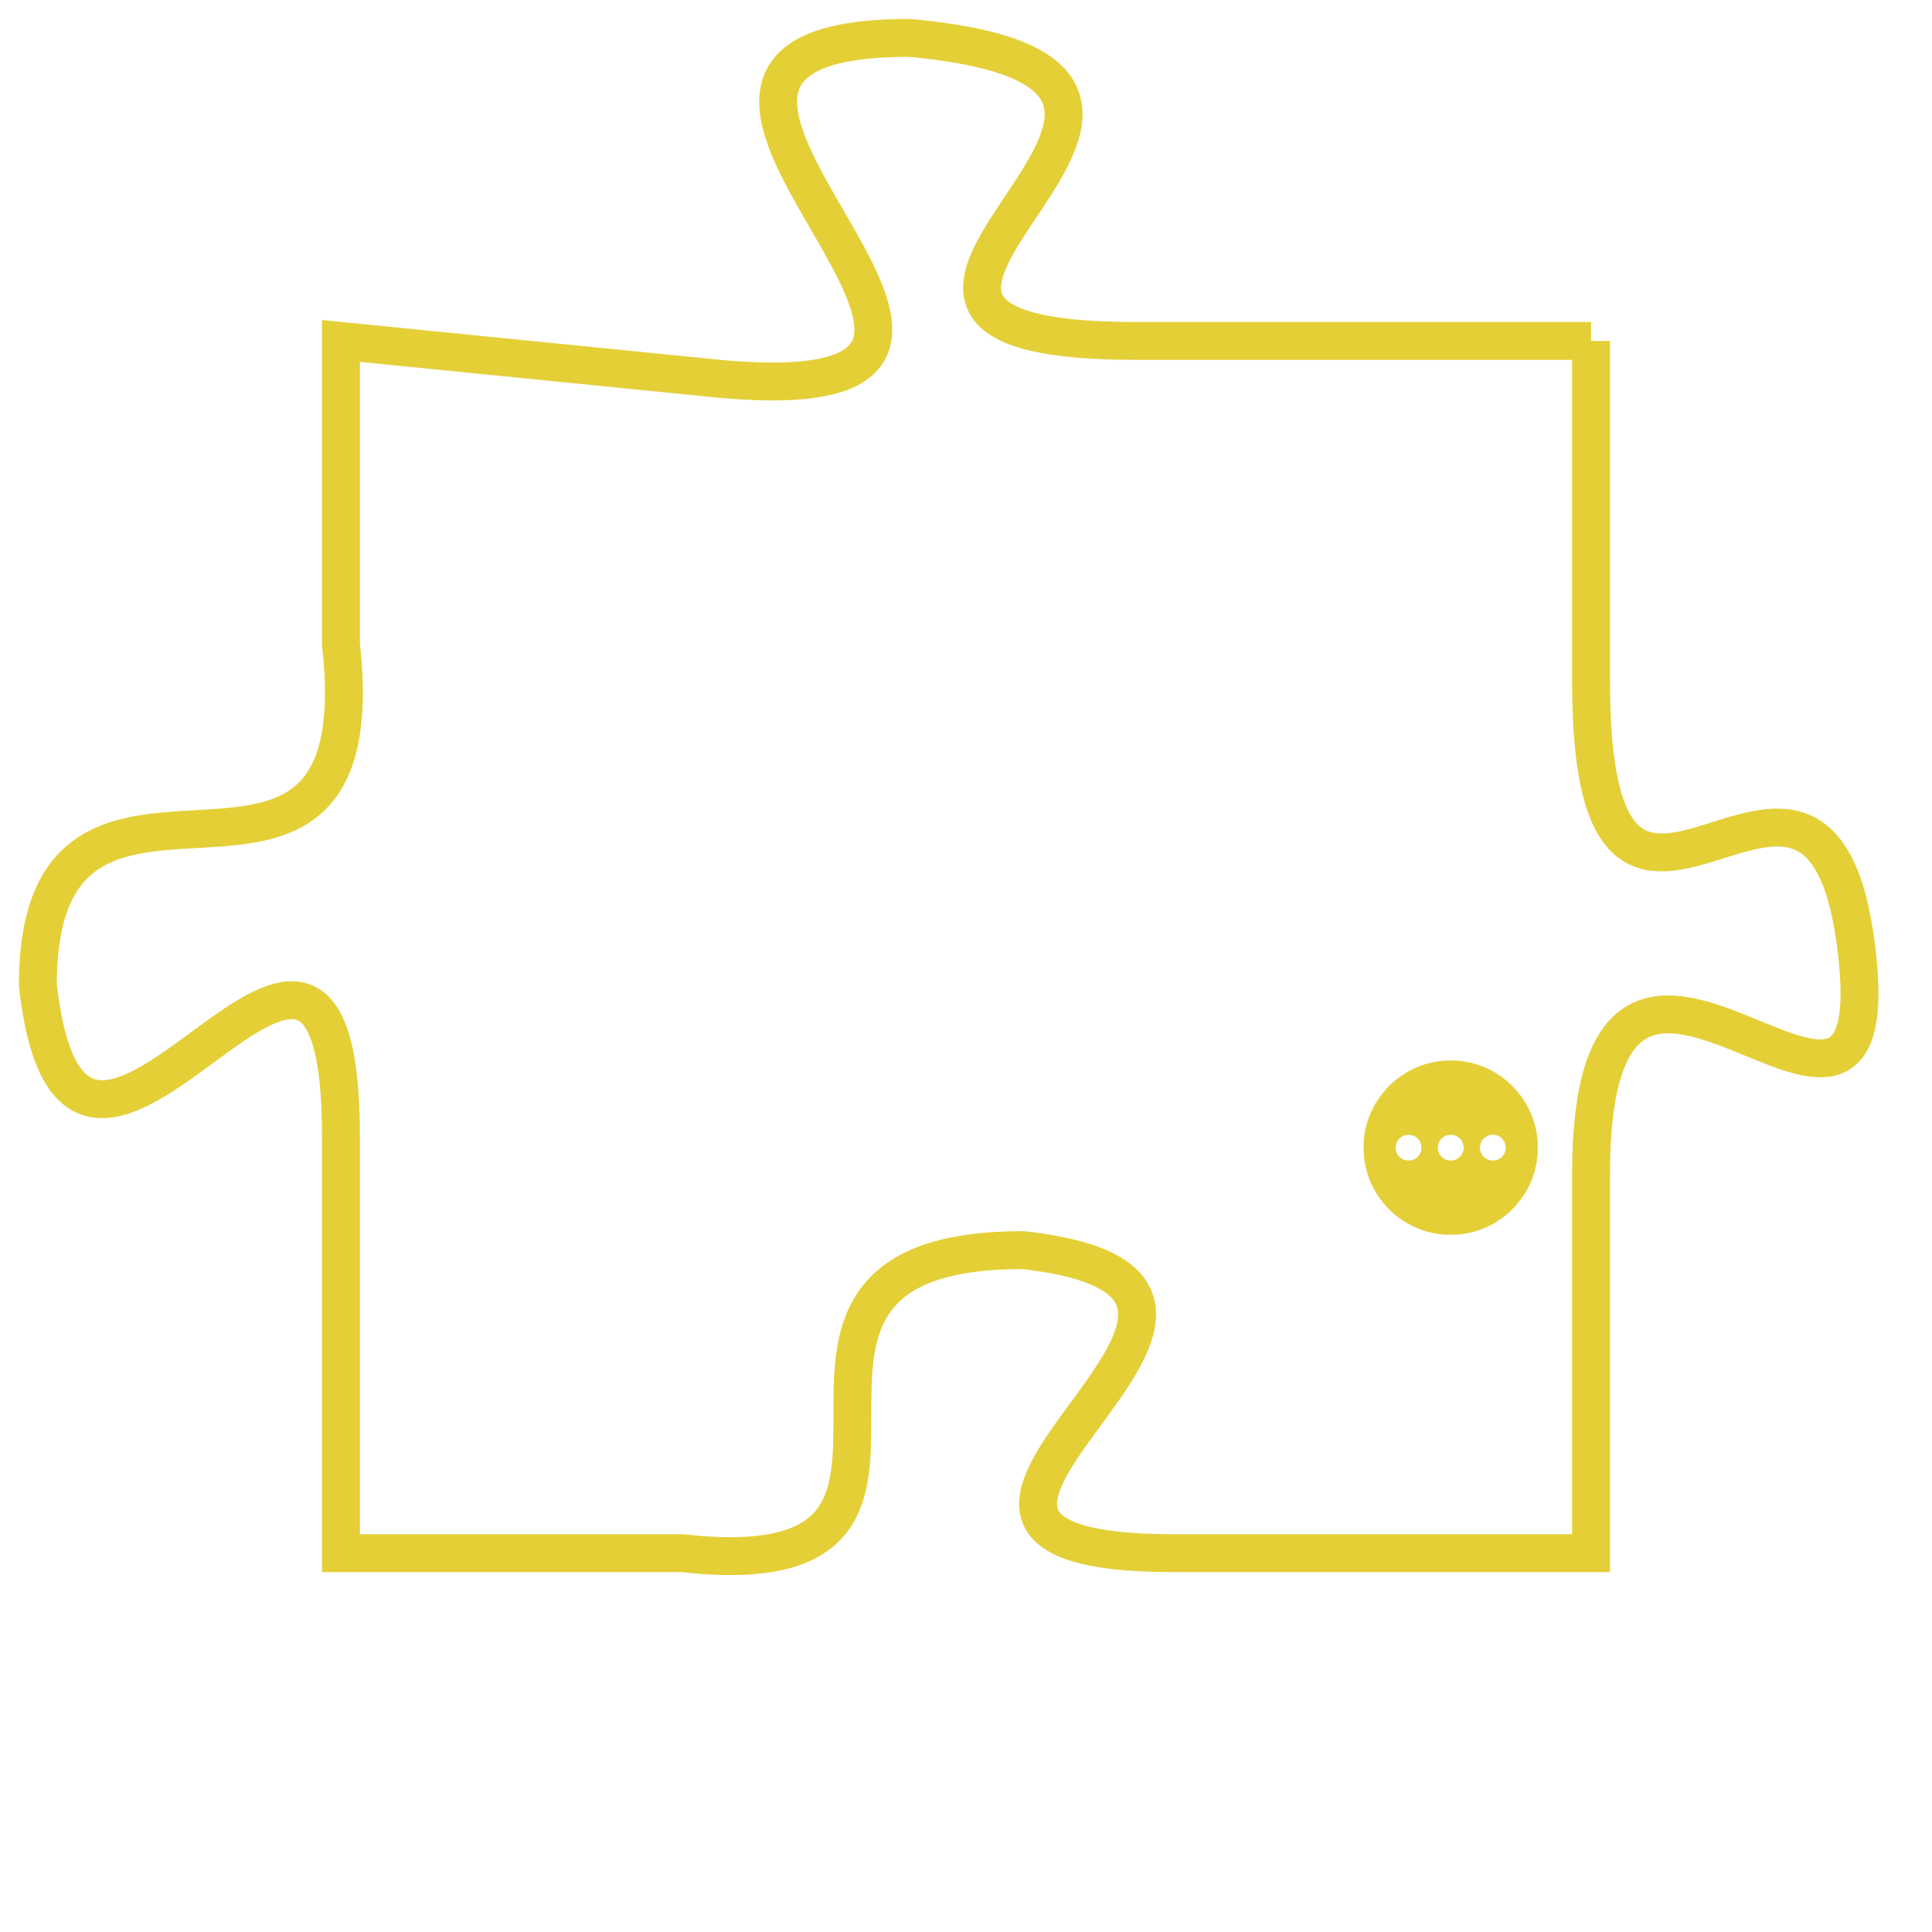 <svg version="1.1" xmlns="http://www.w3.org/2000/svg" xmlns:xlink="http://www.w3.org/1999/xlink" fill="transparent" x="0" y="0" width="350" height="350" preserveAspectRatio="xMinYMin slice"><style type="text/css">.links{fill:transparent;stroke: #E4CF37;}.links:hover{fill:#63D272; opacity:0.4;}</style><defs><g id="allt"><path id="t5708" d="M3927,1376 L3915,1376 C3904,1376 3920,1369 3909,1368 C3899,1368 3915,1378 3904,1377 L3894,1376 3894,1376 L3894,1384 C3895,1393 3886,1385 3886,1393 C3887,1402 3894,1387 3894,1397 L3894,1408 3894,1408 L3903,1408 C3912,1409 3903,1400 3912,1400 C3921,1401 3906,1408 3916,1408 L3927,1408 3927,1408 L3927,1398 C3927,1388 3935,1400 3934,1392 C3933,1384 3927,1395 3927,1385 L3927,1376"/></g><clipPath id="c" clipRule="evenodd" fill="transparent"><use href="#t5708"/></clipPath></defs><svg viewBox="3885 1367 51 43" preserveAspectRatio="xMinYMin meet"><svg width="4380" height="2430"><g><image crossorigin="anonymous" x="0" y="0" href="https://nftpuzzle.license-token.com/assets/completepuzzle.svg" width="100%" height="100%" /><g class="links"><use href="#t5708"/></g></g></svg><svg x="3921" y="1395" height="9%" width="9%" viewBox="0 0 330 330"><g><a xlink:href="https://nftpuzzle.license-token.com/" class="links"><title>See the most innovative NFT based token software licensing project</title><path fill="#E4CF37" id="more" d="M165,0C74.019,0,0,74.019,0,165s74.019,165,165,165s165-74.019,165-165S255.981,0,165,0z M85,190 c-13.785,0-25-11.215-25-25s11.215-25,25-25s25,11.215,25,25S98.785,190,85,190z M165,190c-13.785,0-25-11.215-25-25 s11.215-25,25-25s25,11.215,25,25S178.785,190,165,190z M245,190c-13.785,0-25-11.215-25-25s11.215-25,25-25 c13.785,0,25,11.215,25,25S258.785,190,245,190z"></path></a></g></svg></svg></svg>